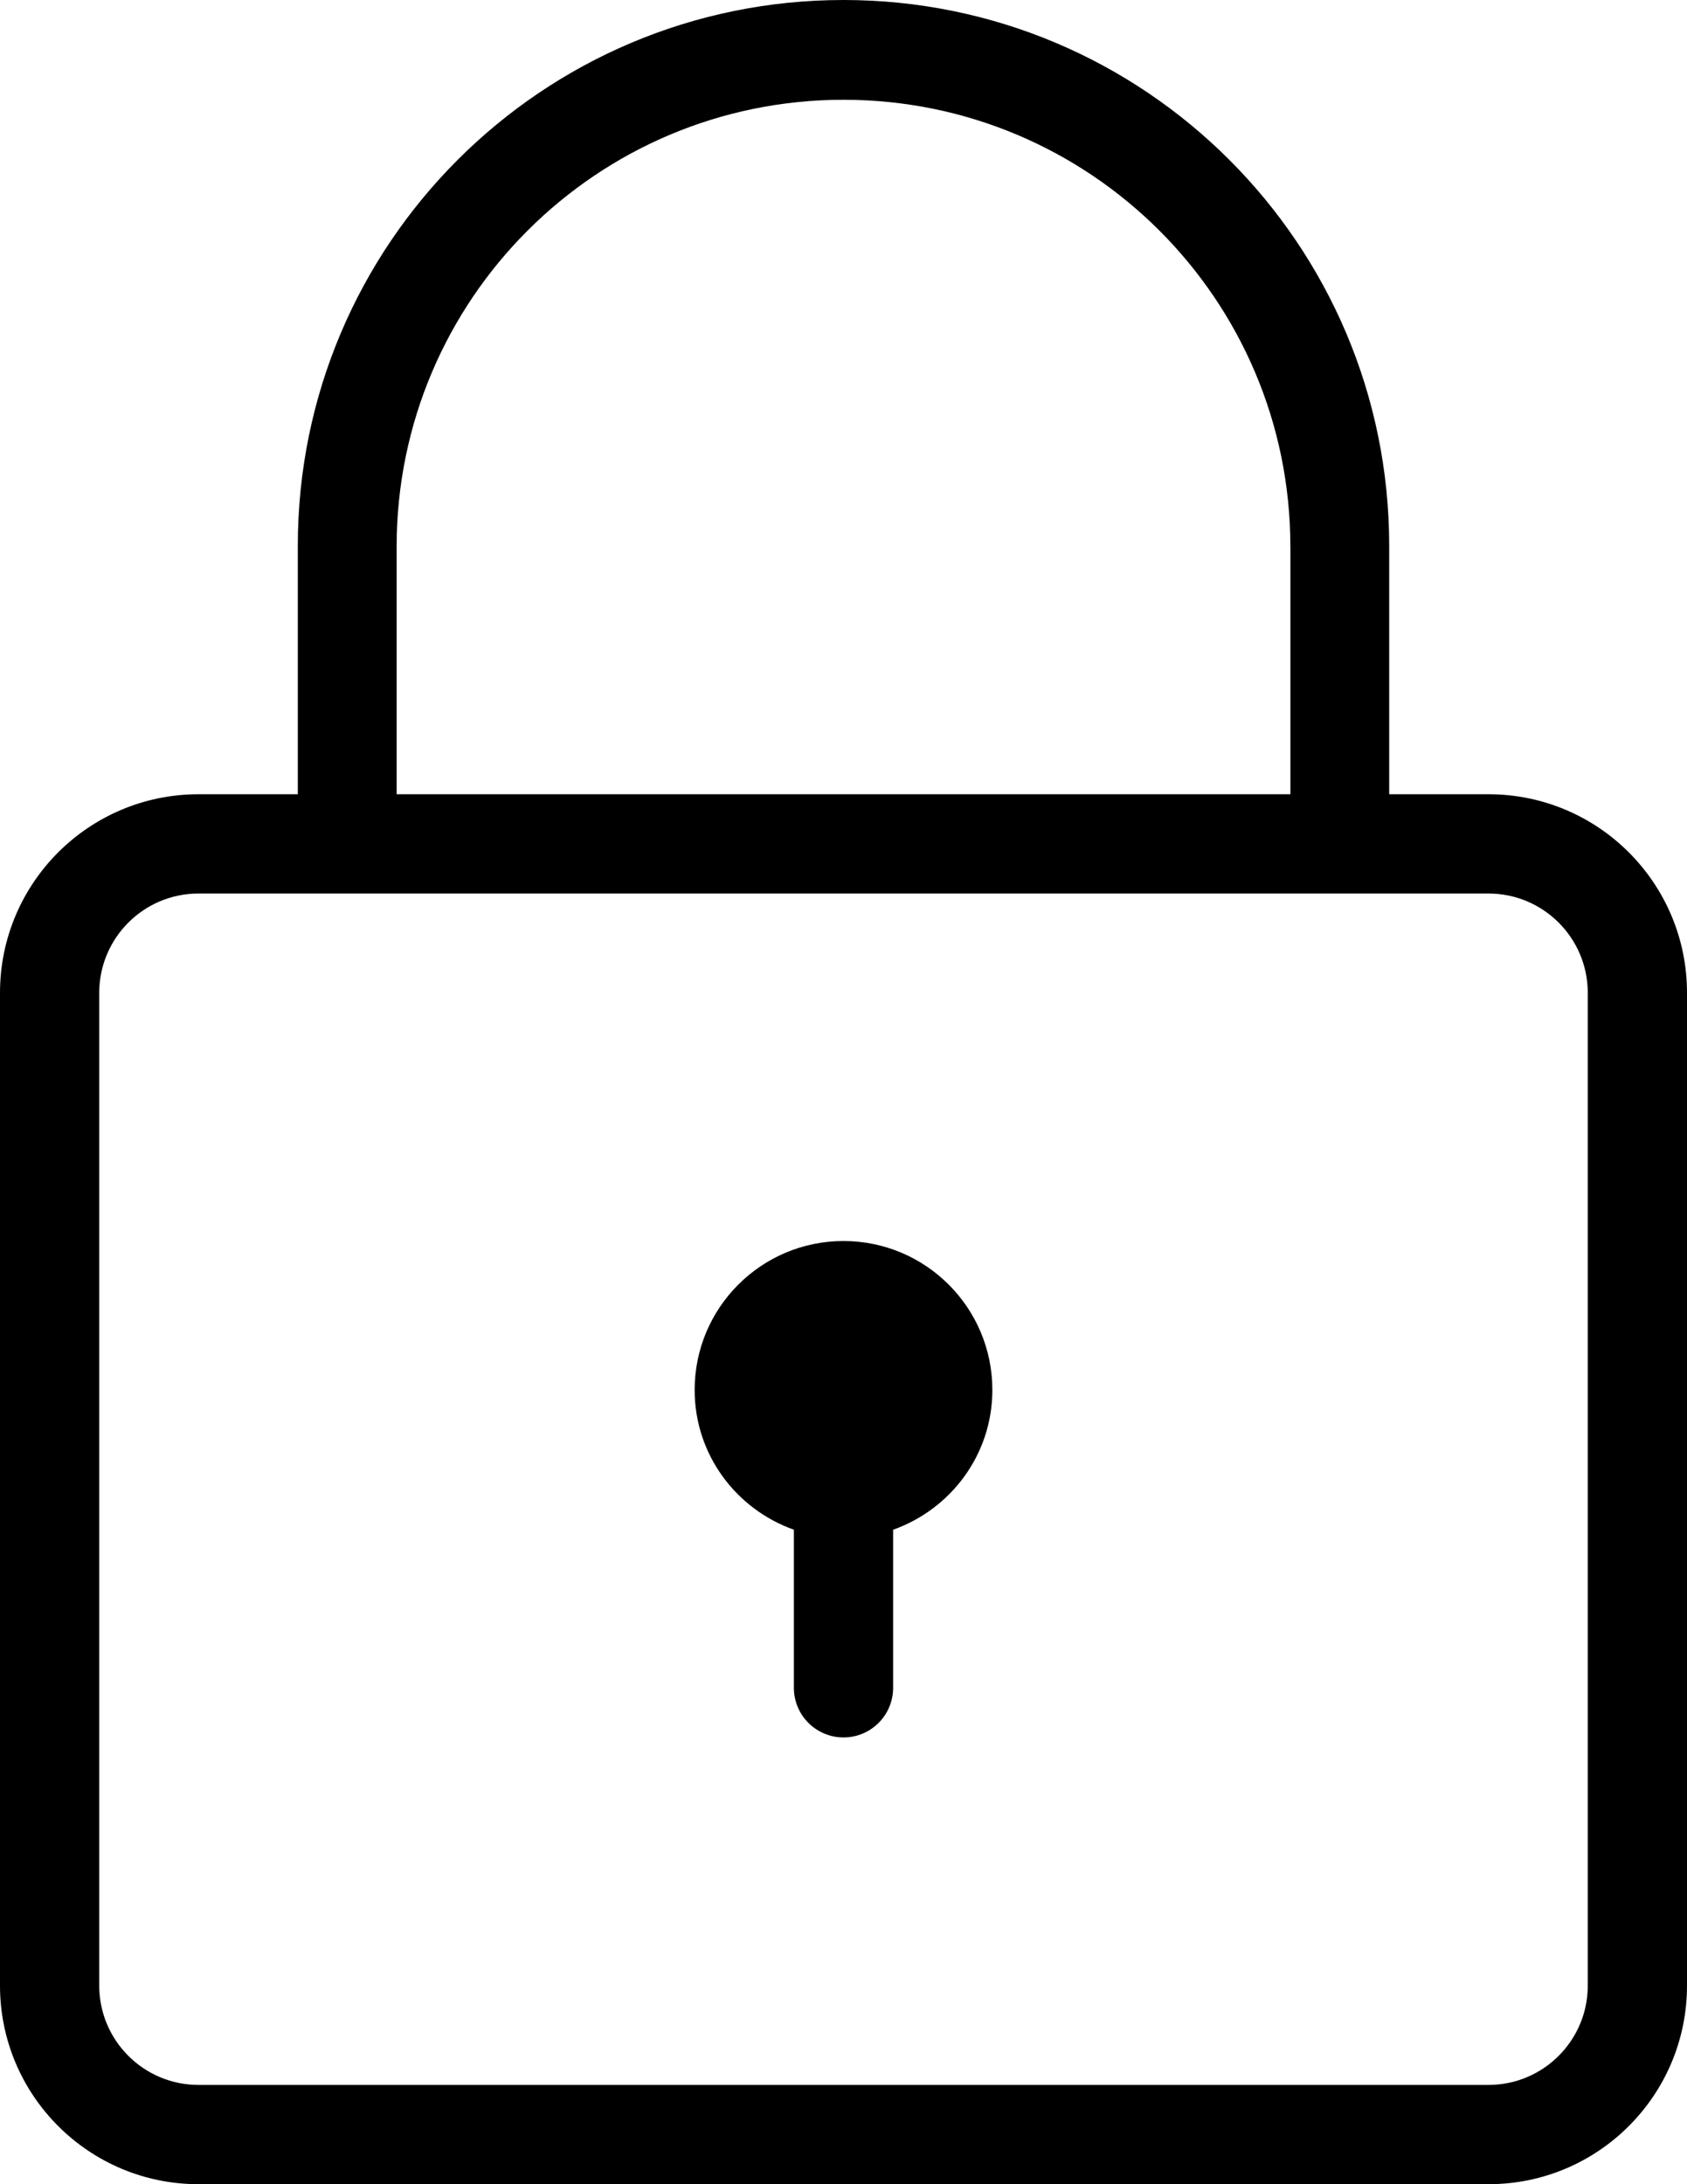 <?xml version="1.0" encoding="iso-8859-1"?>
<!-- Generator: Adobe Illustrator 16.0.4, SVG Export Plug-In . SVG Version: 6.00 Build 0)  -->
<!DOCTYPE svg PUBLIC "-//W3C//DTD SVG 1.1//EN" "http://www.w3.org/Graphics/SVG/1.1/DTD/svg11.dtd">
<svg version="1.1" id="Layer_1" xmlns="http://www.w3.org/2000/svg" xmlns:xlink="http://www.w3.org/1999/xlink" x="0px" y="0px"
	 width="34px" height="44px" viewBox="0 0 34 44" style="enable-background:new 0 0 34 44;" xml:space="preserve">
<g id="_x37_44-locked-toolbar_x40_2x.png">
	<g>
		<path d="M17,25c-1.657,0-3,1.344-3,3c0,1.305,0.838,2.403,2,2.816V34c0,0.553,0.448,1,1,1c0.553,0,1-0.447,1-1v-3.184
			c1.162-0.413,2-1.512,2-2.816C20,26.344,18.657,25,17,25z M30,16h-2.002v-5.004c0-0.001,0-0.001,0-0.001
			C27.998,4.923,23.074,0,17,0S6.002,4.923,6.002,10.995c0,0,0,0,0,0.001V16H4c-2.209,0-4,1.791-4,4v20c0,2.209,1.791,4,4,4h26
			c2.209,0,4-1.791,4-4V20C34,17.791,32.209,16,30,16z M7.994,10.996C8.003,6.031,12.031,2.01,17,2.01s8.997,4.021,9.006,8.986
			h0.001V16H7.994V10.996z M32,40c0,1.104-0.896,2-2,2H4c-1.104,0-2-0.896-2-2V20c0-1.104,0.896-2,2-2h26c1.104,0,2,0.896,2,2V40z"
			/>
	</g>
</g>
<g>
</g>
<g>
</g>
<g>
</g>
<g>
</g>
<g>
</g>
<g>
</g>
<g>
</g>
<g>
</g>
<g>
</g>
<g>
</g>
<g>
</g>
<g>
</g>
<g>
</g>
<g>
</g>
<g>
</g>
</svg>
